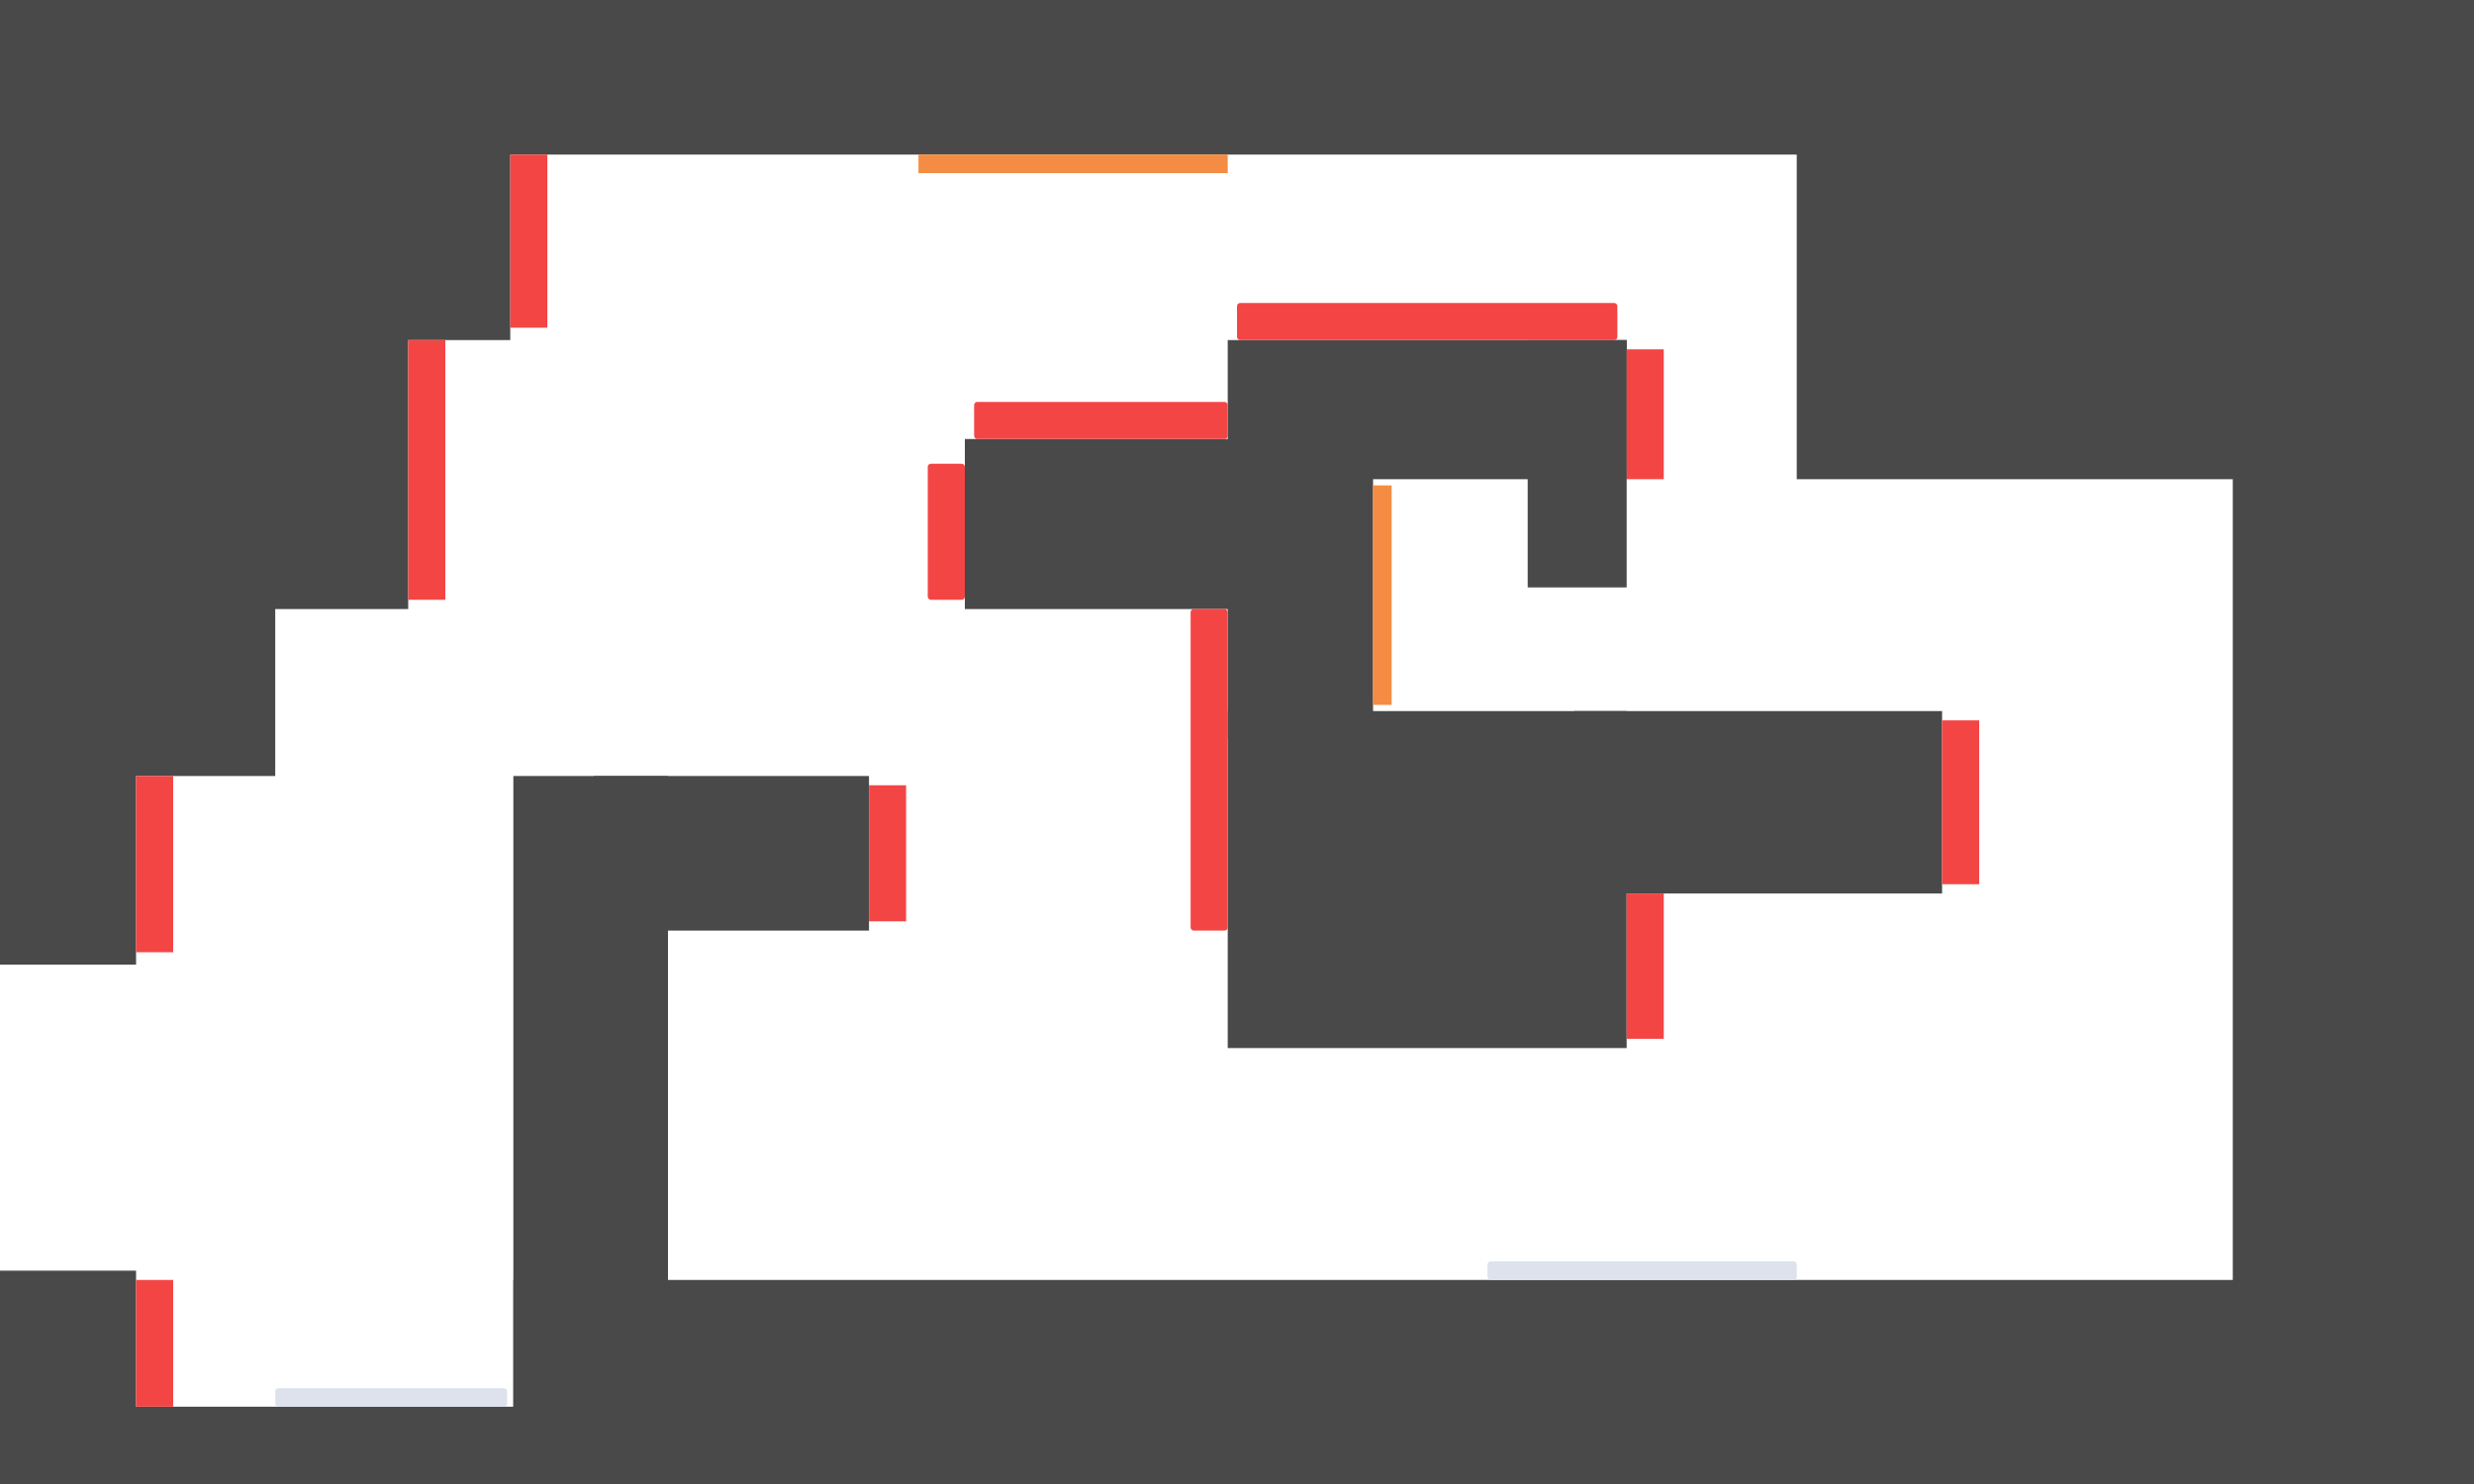 <svg width="800" height="480" viewBox="0 0 800 480" fill="none" xmlns="http://www.w3.org/2000/svg">
<rect x="397" y="230" width="129" height="109" fill="#494949"/>
<rect x="397" y="143" width="47" height="96" fill="#494949"/>
<rect x="397" y="110" width="129" height="45" fill="#494949"/>
<rect x="494" y="110" width="32" height="80" fill="#494949"/>
<rect x="192" y="251" width="89" height="50" fill="#494949"/>
<rect x="312" y="142" width="100" height="55" fill="#494949"/>
<rect y="175" width="89" height="76" fill="#494949"/>
<rect y="92" width="132" height="105" fill="#494949"/>
<rect y="25" width="165" height="85" fill="#494949"/>
<rect x="166" y="251" width="50" height="229" fill="#494949"/>
<rect x="166" y="414" width="634" height="66" fill="#494949"/>
<rect y="455" width="202" height="25" fill="#494949"/>
<rect y="411" width="44" height="69" fill="#494949"/>
<rect y="201" width="44" height="111" fill="#494949"/>
<rect x="581" y="36" width="148" height="119" fill="#494949"/>
<rect x="509" y="230" width="119" height="59" fill="#494949"/>
<rect x="722" y="25" width="78" height="455" fill="#494949"/>
<rect width="800" height="50" fill="#494949"/>
<rect x="526" y="113" width="12" height="42" fill="#F44545"/>
<rect x="628" y="233" width="12" height="53" fill="#F44545"/>
<rect x="526" y="289" width="12" height="47" fill="#F44545"/>
<rect x="165" y="50" width="12" height="56" fill="#F44545"/>
<rect x="400" y="98" width="123" height="12" rx="1" fill="#F44545"/>
<rect x="315" y="130" width="82" height="12" rx="1" fill="#F44545"/>
<rect x="300" y="150" width="12" height="44" rx="1" fill="#F44545"/>
<rect x="132" y="110" width="12" height="84" fill="#F44545"/>
<rect x="44" y="251" width="12" height="57" fill="#F44545"/>
<rect x="44" y="414" width="12" height="41" fill="#F44545"/>
<rect x="281" y="254" width="12" height="44" fill="#F44545"/>
<rect x="385" y="197" width="12" height="104" rx="1" fill="#F44545"/>
<rect x="297" y="50" width="100" height="6" fill="#F48D43"/>
<rect x="444" y="157" width="6" height="71" fill="#F48D43"/>
<rect x="481" y="408" width="100" height="6" rx="1" fill="#DDE2ED"/>
<rect x="89" y="449" width="75" height="6" rx="1" fill="#DDE2ED"/>
</svg>

